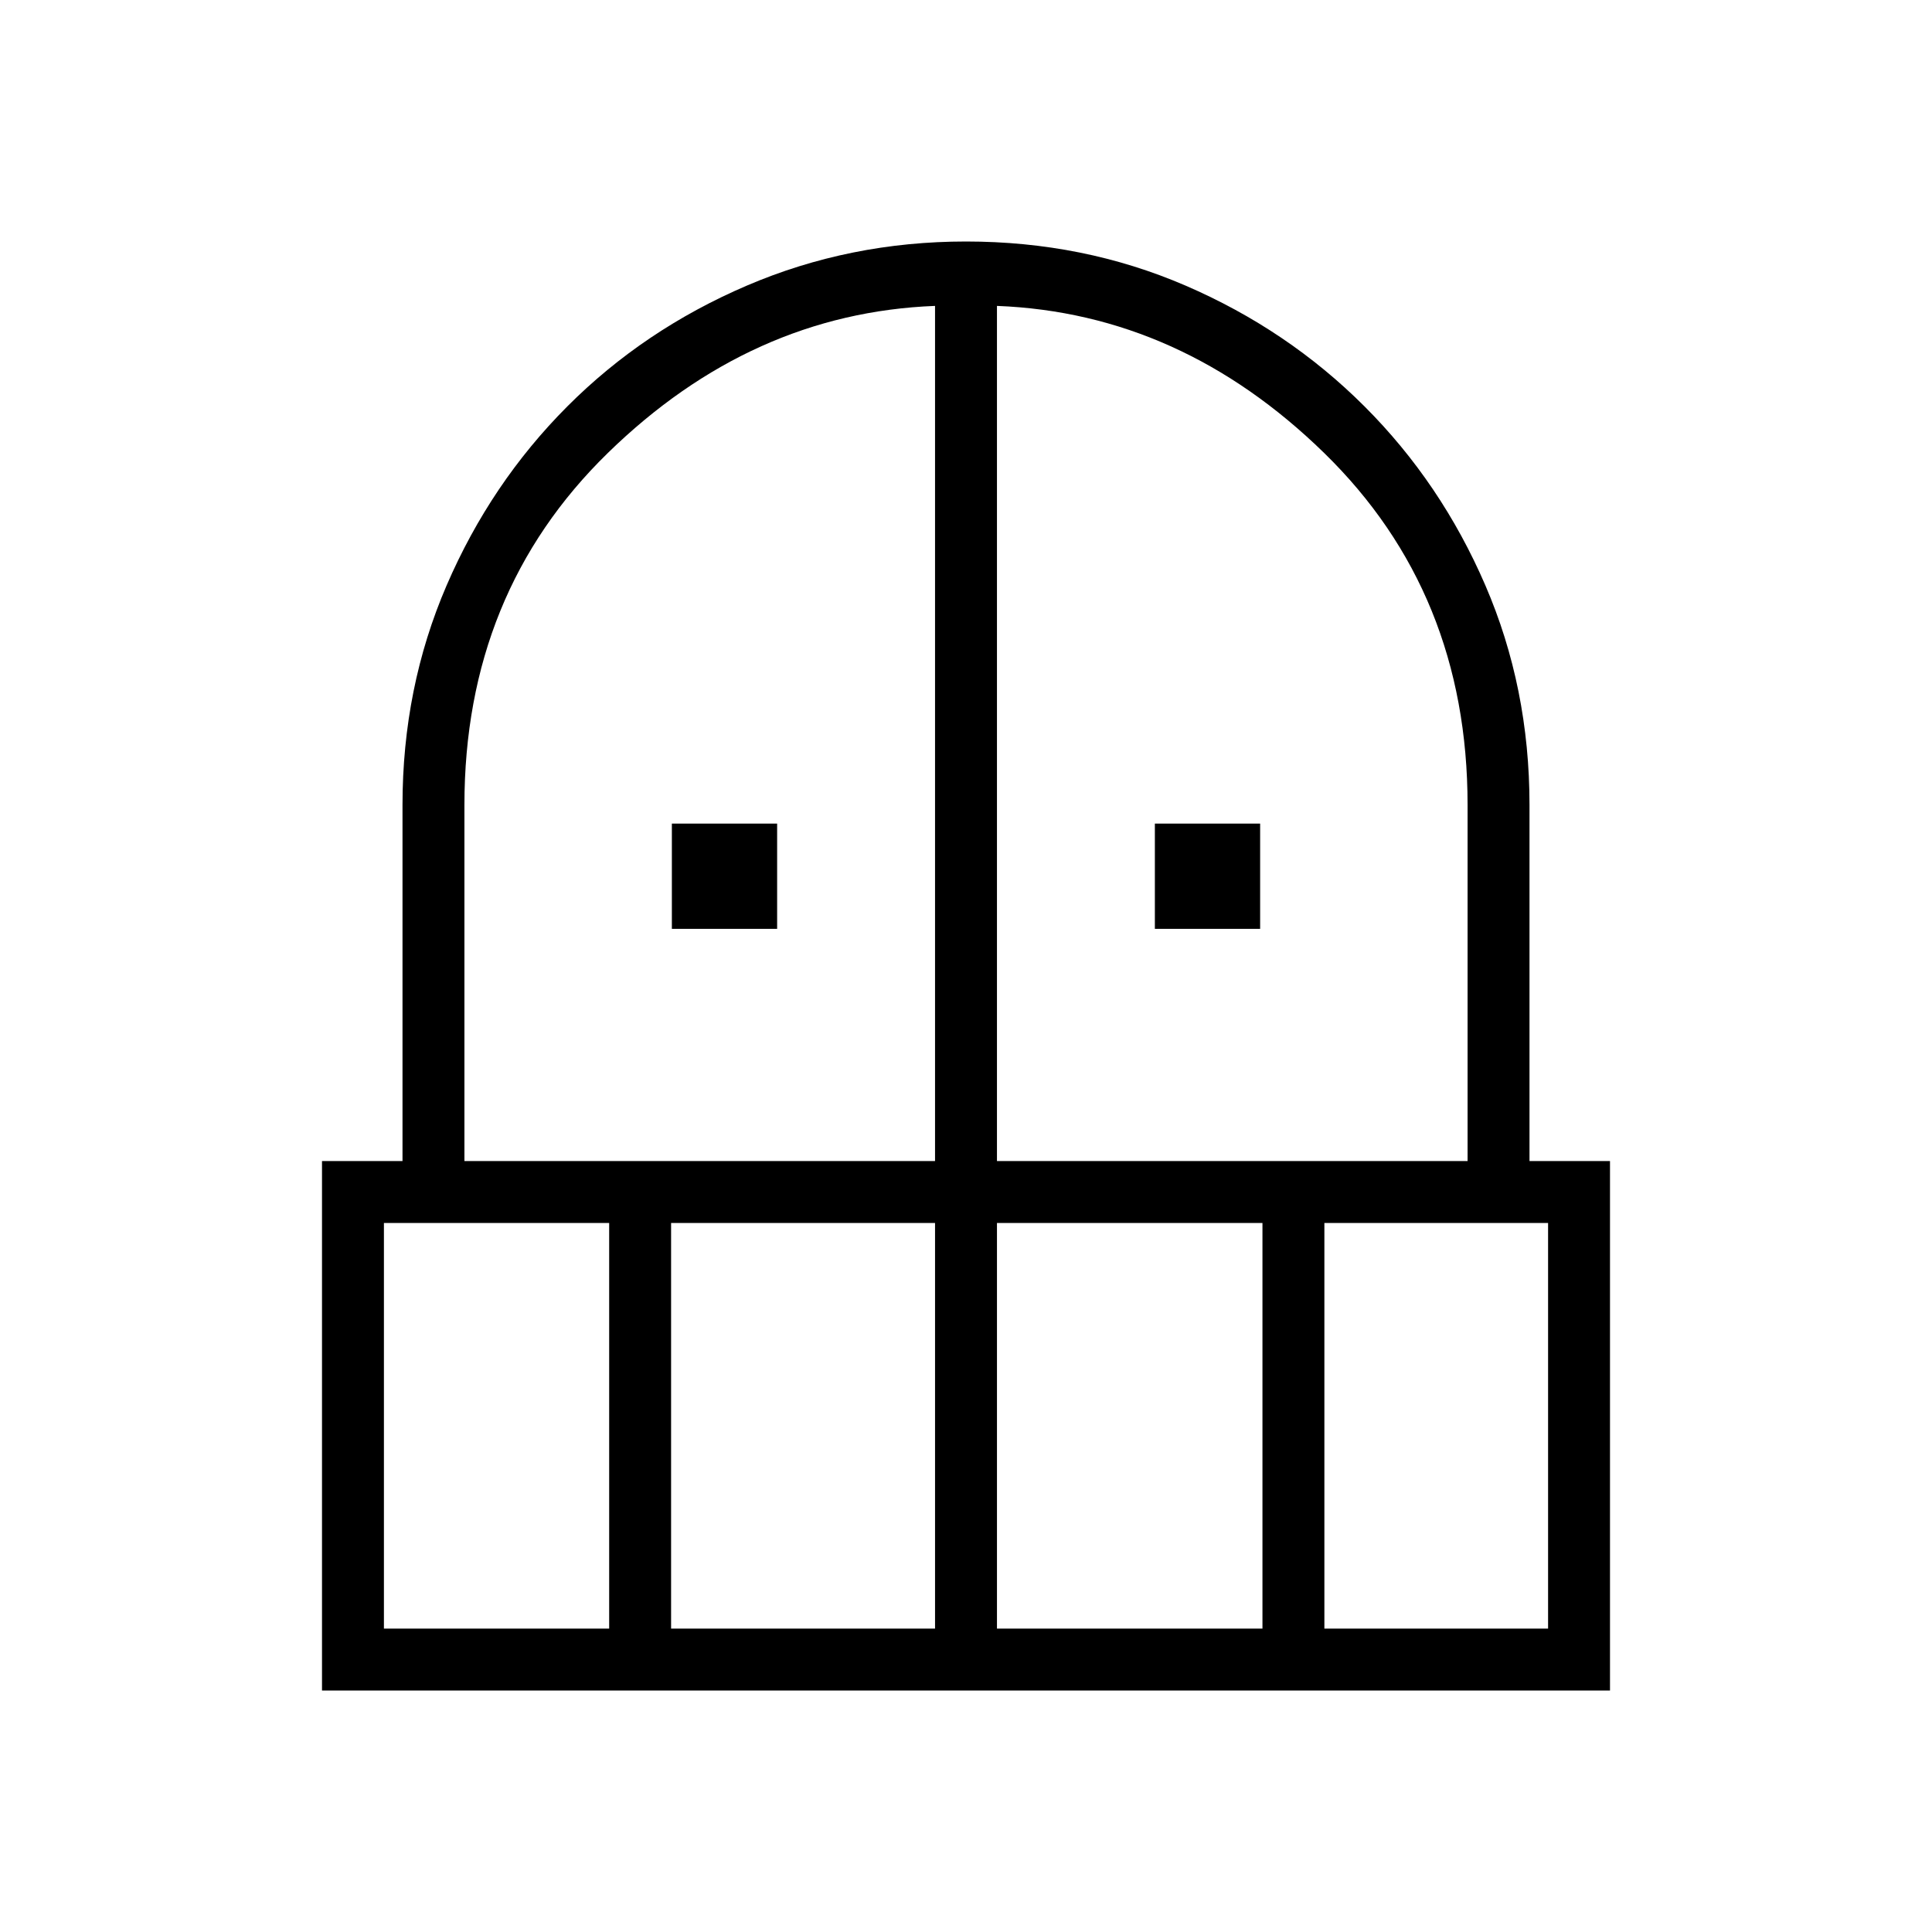<svg xmlns="http://www.w3.org/2000/svg" width="48" height="48" viewBox="0 -960 960 960"><path d="M333.846-498.462v-52.307h52.308v52.307h-52.308Zm240 0v-52.307h52.308v52.307h-52.308ZM160-120v-263.077h40V-560q0-58.308 21.923-109.115 21.923-50.808 59.97-88.935t89.214-60.038Q422.273-840 480-840q58.308 0 109.115 21.923 50.808 21.923 88.924 60.038 38.115 38.116 60.038 88.924Q760-618.308 760-560v176.923h40V-120H160Zm30.769-30.769h111.923v-201.539H190.769v201.539Zm142.693 0h131.153v-201.539H333.462v201.539ZM230.769-383.077h233.846V-808q-91.307 3.538-162.577 73.077Q230.769-665.385 230.769-560v176.923Zm264.616 0h233.846V-560q0-105.385-71.269-174.923-71.27-69.539-162.577-73.077v424.923Zm0 232.308h131.923v-201.539H495.385v201.539Zm162.692 0h111.154v-201.539H658.077v201.539Z"/></svg>